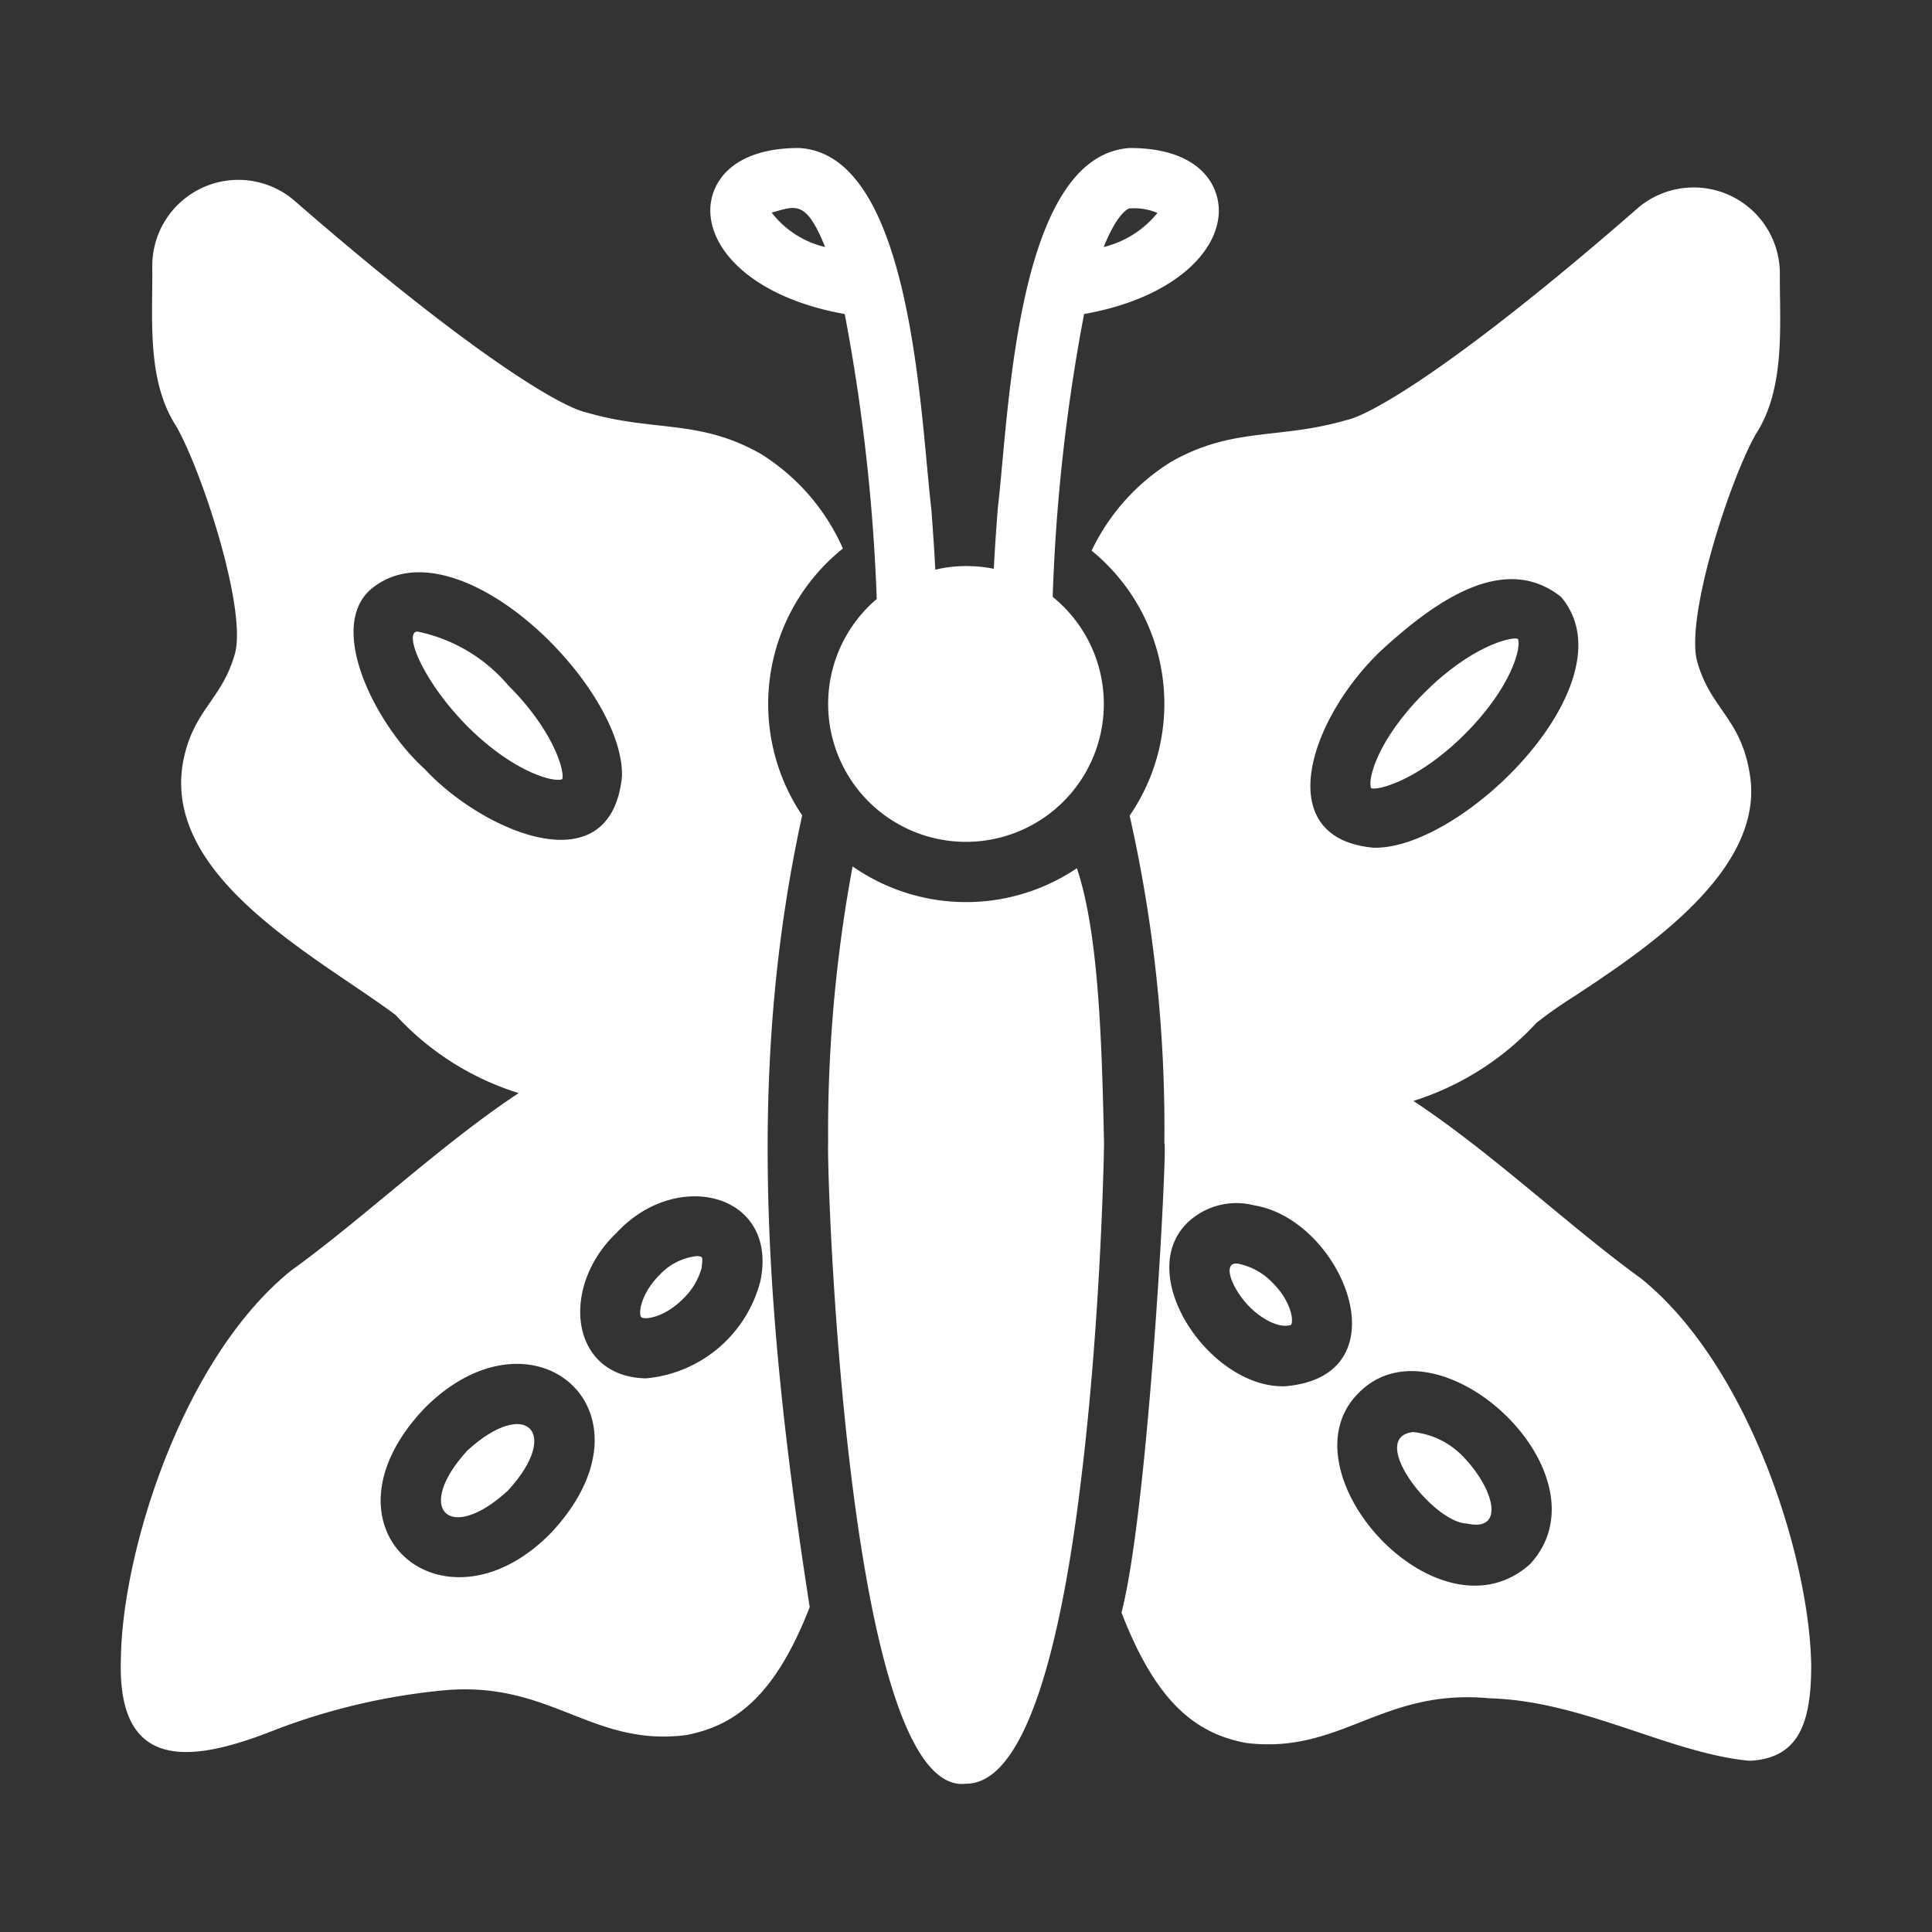 <?xml version="1.0" encoding="UTF-8" standalone="no"?>
<svg
   id="glipy"
   viewBox="0 0 64 64"
   version="1.1"
   sodipodi:docname="icons_narcissism.svg"
   inkscape:version="1.4 (86a8ad7, 2024-10-11)"
   xmlns:inkscape="http://www.inkscape.org/namespaces/inkscape"
   xmlns:sodipodi="http://sodipodi.sourceforge.net/DTD/sodipodi-0.dtd"
   xmlns="http://www.w3.org/2000/svg"
   xmlns:svg="http://www.w3.org/2000/svg">
  <rect x="0" y="0" width="64" height="64" fill="#333333" stroke="none"/>
  <defs
     id="defs10" />
  <sodipodi:namedview
     id="namedview10"
     pagecolor="#ffffff"
     bordercolor="#000000"
     borderopacity="0.25"
     inkscape:showpageshadow="2"
     inkscape:pageopacity="0.0"
     inkscape:pagecheckerboard="0"
     inkscape:deskcolor="#d1d1d1"
     inkscape:zoom="28.359375"
     inkscape:cx="32"
     inkscape:cy="32"
     inkscape:window-width="3840"
     inkscape:window-height="2054"
     inkscape:window-x="7665"
     inkscape:window-y="-5"
     inkscape:window-maximized="1"
     inkscape:current-layer="glipy" />
  <g
     id="g10">
    <path
       d="m54.36 42.35c-2.368-1.716-4.973-4.189-7.539-5.88a9.397 9.397 0 0 0 4.08-2.59 14.35 14.35 0 0 1 1.24-.87c2.38-1.57 6.369-4.21 5.819-7.389-.302-1.861-1.317-2.137-1.75-3.75-.36-1.52 1.11-6.019 1.96-7.499.989-1.531.779-3.633.79-5.33a2.854 2.854 0 0 0 -4.67-2.18c-5.811 5.076-8.851 6.894-9.709 7.059-2.23.648-3.738.21-5.79 1.38a7.013 7.013 0 0 0 -2.63 2.94 6.546 6.546 0 0 1 1.26 8.779 46.96 46.96 0 0 1 1.15 10.859c.115-.171-.503 12.004-1.42 15.539 1.16 3.01 2.48 4.01 4.13 4.32 3.148.385 4.481-1.816 8.059-1.48 3.107.086 5.95 1.817 8.609 2.07 1.629-.072 2.045-1.237 2.05-3.13-.04-3.52-2.03-9.939-5.64-12.849zm-8.599-20.808c1.8-1.651 4.077-3.253 5.949-1.77 2.39 2.803-3.267 8.402-6.219 8.309-3.431-.322-2.107-4.288.27-6.539zm-3.16 24.378c-2.486.118-5.09-3.697-3.24-5.44a2.349 2.349 0 0 1 2.19-.55c2.916.475 5.019 5.632 1.05 5.989zm8.089 5.889c-3.04 2.744-8.302-3.079-5.679-5.67 2.614-2.66 8.407 2.692 5.679 5.67z"
       id="path1"
       style="fill:#ffffff" />
    <path
       d="m27.753 18.312c.05-.05.11-.09.17-.14a7.047 7.047 0 0 0 -2.71-3.13c-2.052-1.173-3.559-.723-5.79-1.38-.861-.184-3.881-1.973-9.709-7.049a2.852 2.852 0 0 0 -4.67 2.17c.022 1.715-.203 3.8.79 5.329.85 1.48 2.32 5.979 1.96 7.499-.433 1.613-1.447 1.901-1.75 3.75-.564 3.766 4.518 6.367 7.059 8.259a9.246 9.246 0 0 0 4.08 2.59c-2.565 1.693-5.161 4.166-7.539 5.879-3.61 2.91-5.599 9.339-5.639 12.859-.131 3.765 2.327 3.46 5.1 2.36a21.208 21.208 0 0 1 5.559-1.31c3.578-.341 4.914 1.876 8.059 1.48 1.63-.31 2.95-1.29 4.1-4.24-1.648-10.534-1.962-18.393-.25-26.228a6.6 6.6 0 0 1 1.18-8.699zm-13.689 7.159c-1.601-1.442-3.262-4.672-1.77-5.959 2.812-2.324 8.411 3.225 8.309 6.219-.387 3.689-4.659 1.775-6.539-.26zm4.17 25.328c-3.557 3.602-7.964-.174-4.16-4.16 3.61-3.617 7.946.148 4.16 4.16zm6.959-8.379a4.313 4.313 0 0 1 -3.8 3.24c-2.524-.054-2.856-3.039-.96-4.83 1.988-2.141 5.344-1.3 4.76 1.59z"
       id="path2"
       style="fill:#ffffff" />
    <path
       d="m28.243 28.701a48.2 48.2 0 0 0 -.81 9.179c-.051.905.609 21.699 4.57 21.208 2.089.003 3.235-5.125 3.84-10.329.64-5.339.73-10.769.73-10.879-.072-3.256-.166-6.943-.9-9.119a6.566 6.566 0 0 1 -7.429-.06z"
       id="path3"
       style="fill:#ffffff" />
    <path
       d="m27.983 10.403a62.342 62.342 0 0 1 1.06 9.439 4.566 4.566 0 1 0 5.829-.07 60.576 60.576 0 0 1 1.04-9.369c3.03-.54 4.54-2.14 4.46-3.53-.06-.96-.86-1.97-2.94-1.97-3.803.241-4.01 8.906-4.38 11.939-.05.69-.1 1.36-.13 2a4.63 4.63 0 0 0 -.92-.09 4.313 4.313 0 0 0 -1.02.12c-.03-.65-.08-1.32-.13-2.01-.365-3.018-.614-11.769-4.389-11.959-2.07 0-2.87 1.01-2.93 1.96-.08 1.4 1.42 3 4.45 3.54zm9.449-3.5a2.012 2.012 0 0 1 .91.15 3.299 3.299 0 0 1 -1.78 1.13c.41-1.03.77-1.28.87-1.28zm-10.099 1.28a3.148 3.148 0 0 1 -1.77-1.14c.786-.214 1.13-.448 1.77 1.14z"
       id="path4"
       style="fill:#ffffff" />
    <path
       d="m18.624 25.811c.09-.23-.25-1.57-1.79-3.11a5.351 5.351 0 0 0 -3.01-1.78c-.46.02.165 1.621 1.65 3.13 1.54 1.54 2.89 1.88 3.15 1.76z"
       id="path5"
       style="fill:#ffffff" />
    <path
       d="m48.531 24.312c1.54-1.54 1.88-2.88 1.75-3.15-.23-.08-1.57.25-3.11 1.8-1.54 1.54-1.88 2.87-1.75 3.15.23.08 1.57-.26 3.11-1.8z"
       id="path6"
       style="fill:#ffffff" />
    <path
       d="m15.484 48.049c-1.777 1.934-.611 3.122 1.34 1.33 1.78-1.931.597-3.106-1.34-1.33z"
       id="path7"
       style="fill:#ffffff" />
    <path
       d="m46.811 47.439c-1.54.172.654 3 1.78 3.03 1.261.286.923-1.103-.07-2.16a2.67 2.67 0 0 0 -1.71-.87z"
       id="path8"
       style="fill:#ffffff" />
    <path
       d="m41.132 41.89c-.707-.227-.382.741.25 1.39.363.374.977.745 1.38.61.1-.1.03-.76-.6-1.39a2.153 2.153 0 0 0 -1.03-.61z"
       id="path9"
       style="fill:#ffffff" />
    <path
       d="m23.083 41.61a1.977 1.977 0 0 0 -1.24.63c-.63.63-.7 1.3-.6 1.39.09.1.75.03 1.38-.6a2.262 2.262 0 0 0 .62-1.03c.023-.323.076-.383-.16-.39z"
       id="path10"
       style="fill:#ffffff" />
  </g>
</svg>
